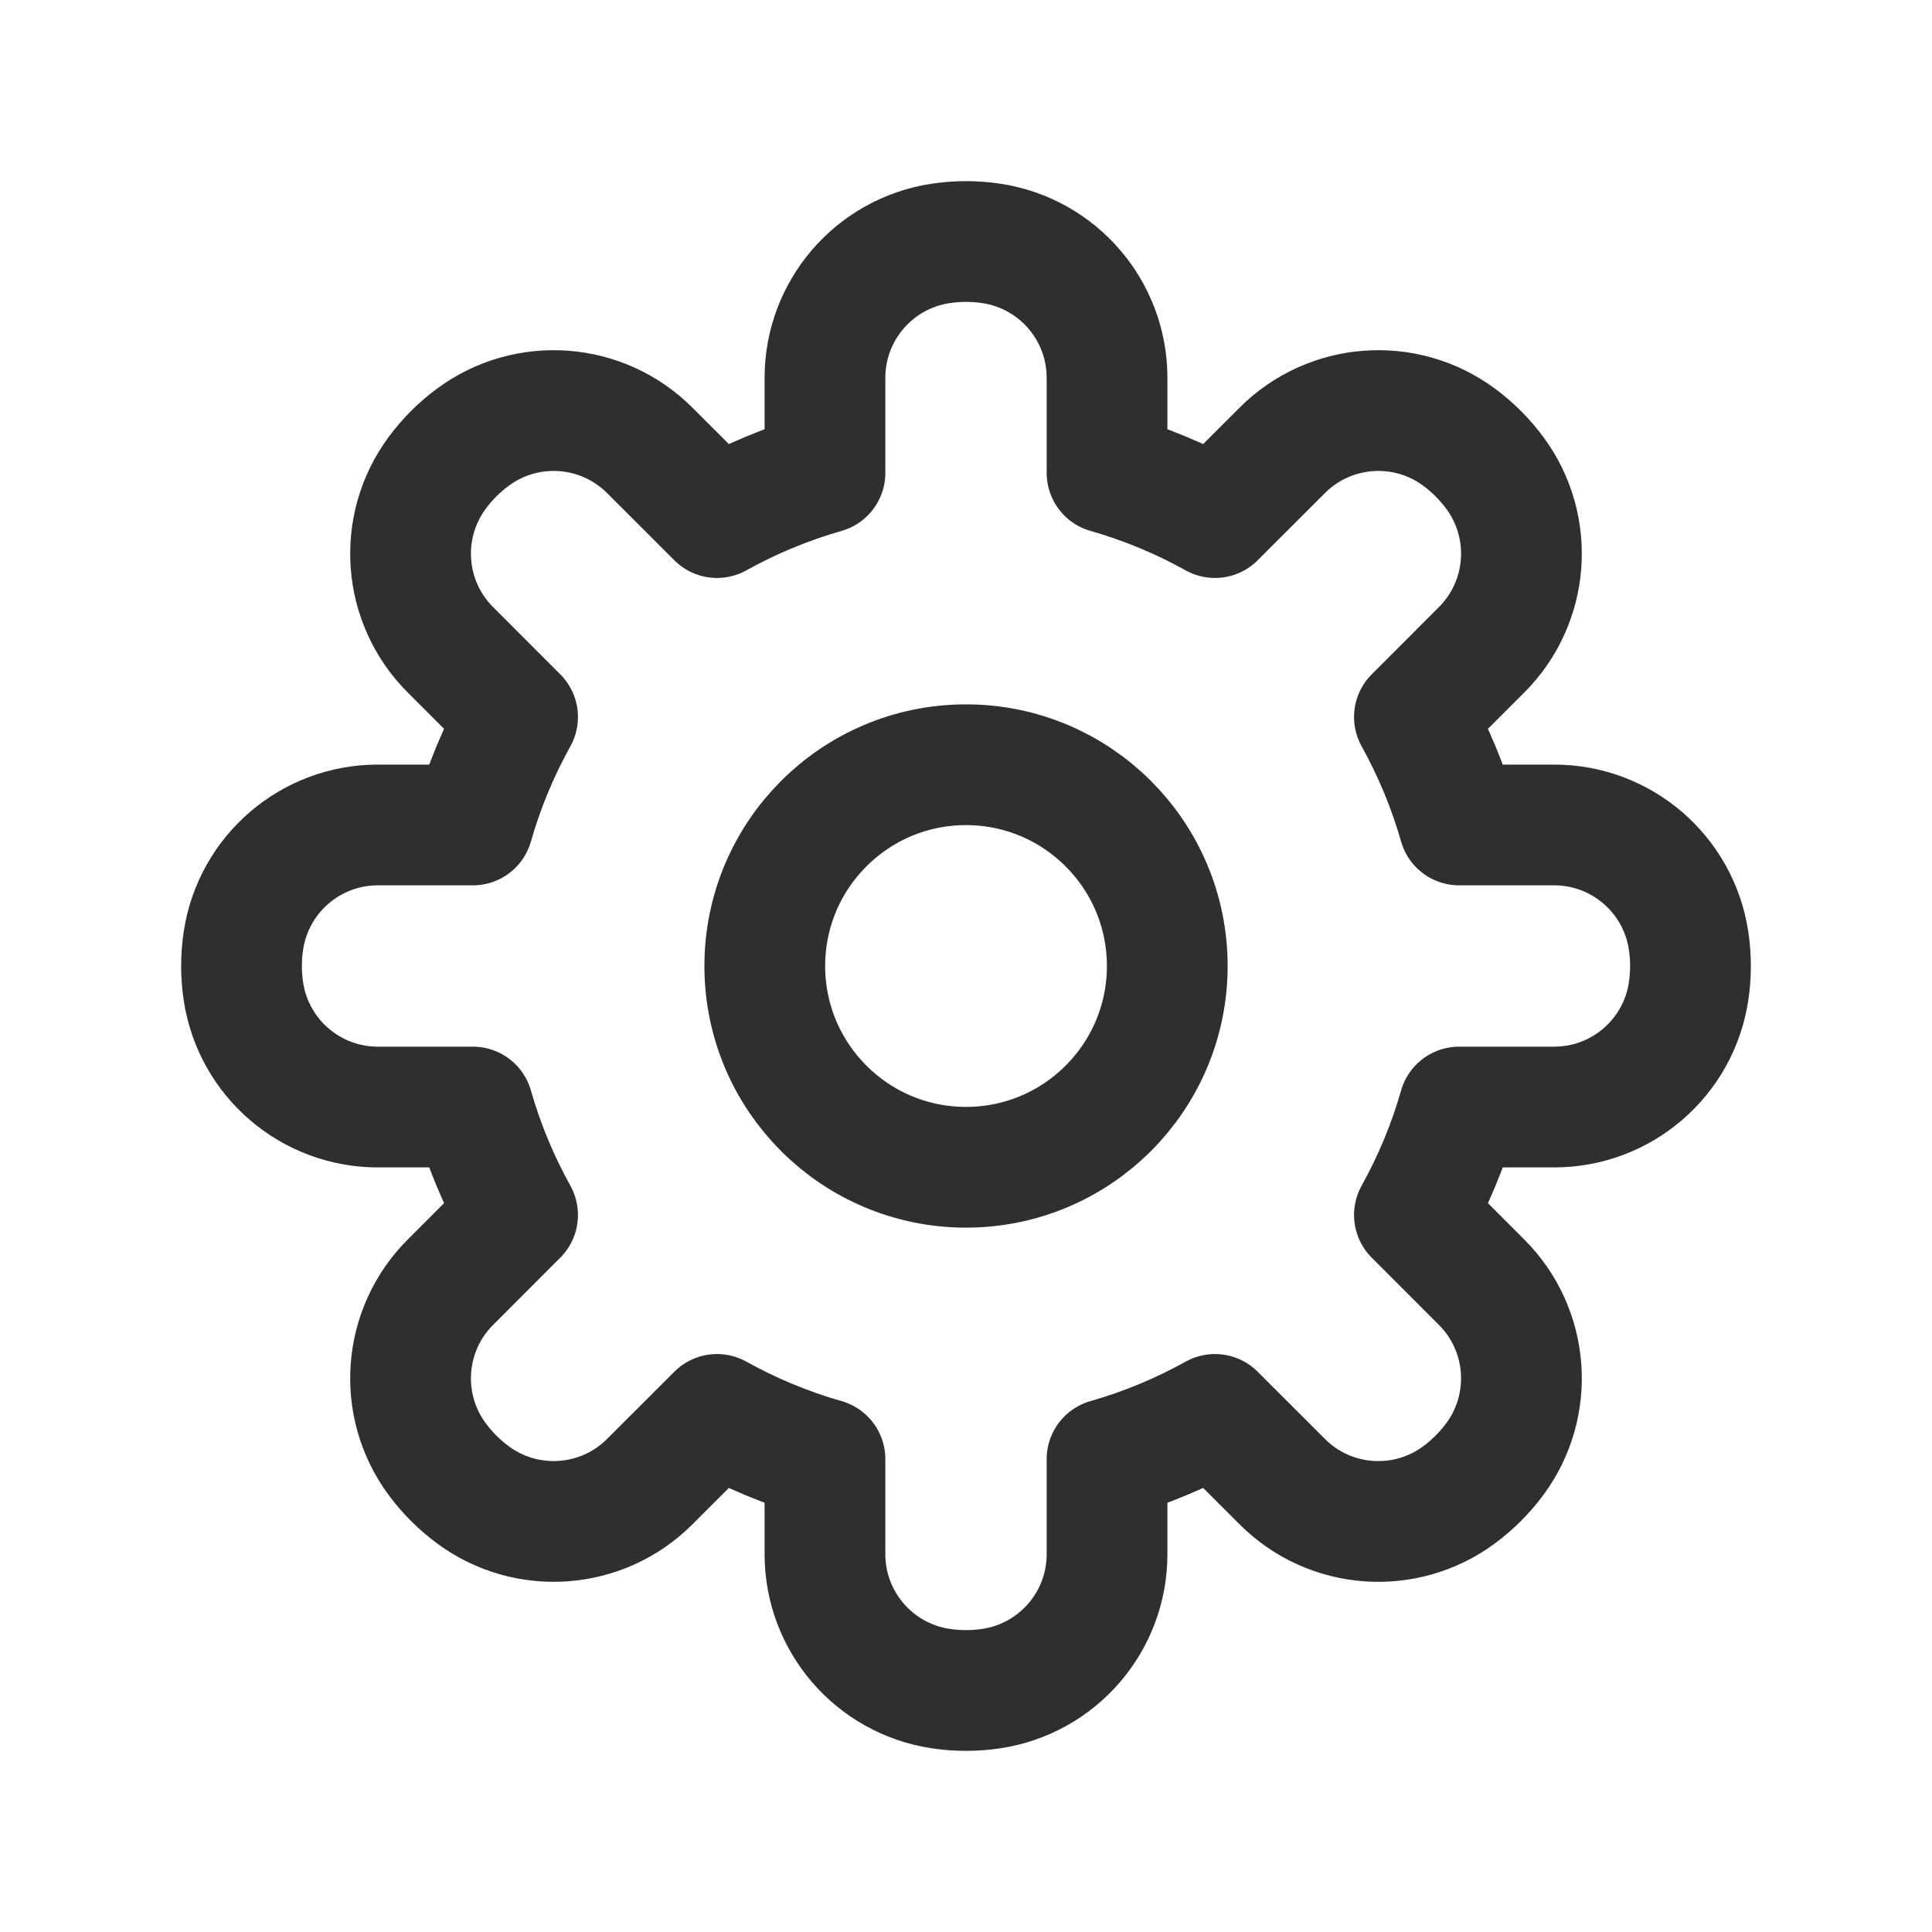 <svg width="40" height="40" viewBox="0 0 40 40" fill="none" xmlns="http://www.w3.org/2000/svg">
<path d="M22.92 7.822C22.92 6.431 21.903 5.248 20.527 5.04C20.178 4.987 19.822 4.987 19.473 5.04C18.097 5.248 17.08 6.431 17.08 7.822V9.79C16.294 10.014 15.546 10.327 14.845 10.716L13.453 9.325C12.47 8.341 10.914 8.223 9.794 9.049C9.51 9.258 9.258 9.51 9.049 9.794C8.223 10.914 8.341 12.47 9.325 13.453L10.716 14.845C10.327 15.546 10.014 16.294 9.79 17.08H7.822C6.431 17.08 5.248 18.097 5.04 19.473C4.987 19.822 4.987 20.178 5.04 20.527C5.248 21.903 6.431 22.92 7.822 22.92H9.79C10.014 23.706 10.327 24.454 10.716 25.155L9.325 26.547C8.341 27.53 8.223 29.086 9.049 30.206C9.258 30.49 9.51 30.741 9.794 30.951C10.914 31.777 12.47 31.659 13.453 30.675L14.845 29.284C15.546 29.673 16.294 29.986 17.08 30.21V32.178C17.08 33.569 18.097 34.752 19.473 34.96C19.822 35.013 20.178 35.013 20.527 34.96C21.903 34.752 22.92 33.569 22.92 32.178V30.21C23.706 29.986 24.454 29.673 25.155 29.284L26.547 30.675C27.53 31.66 29.086 31.777 30.206 30.951C30.49 30.741 30.741 30.49 30.951 30.206C31.777 29.086 31.659 27.53 30.675 26.547L29.284 25.155C29.673 24.454 29.986 23.706 30.21 22.92H32.178C33.569 22.92 34.752 21.903 34.96 20.527C35.013 20.178 35.013 19.822 34.96 19.473C34.752 18.097 33.569 17.08 32.178 17.08H30.21C29.986 16.294 29.673 15.546 29.284 14.845L30.675 13.453C31.659 12.47 31.777 10.914 30.951 9.794C30.741 9.51 30.49 9.258 30.206 9.049C29.086 8.223 27.53 8.341 26.547 9.325L25.155 10.716C24.454 10.327 23.706 10.014 22.92 9.79V7.822Z" stroke="#2D2F30" stroke-width="2.5" stroke-linecap="round" stroke-linejoin="round"/>
<path d="M15.834 20C15.834 17.699 17.699 15.833 20 15.833C22.301 15.833 24.167 17.699 24.167 20C24.167 22.301 22.301 24.167 20 24.167C17.699 24.167 15.834 22.301 15.834 20Z" stroke="#2D2F30" stroke-width="2.5"/>
</svg>
